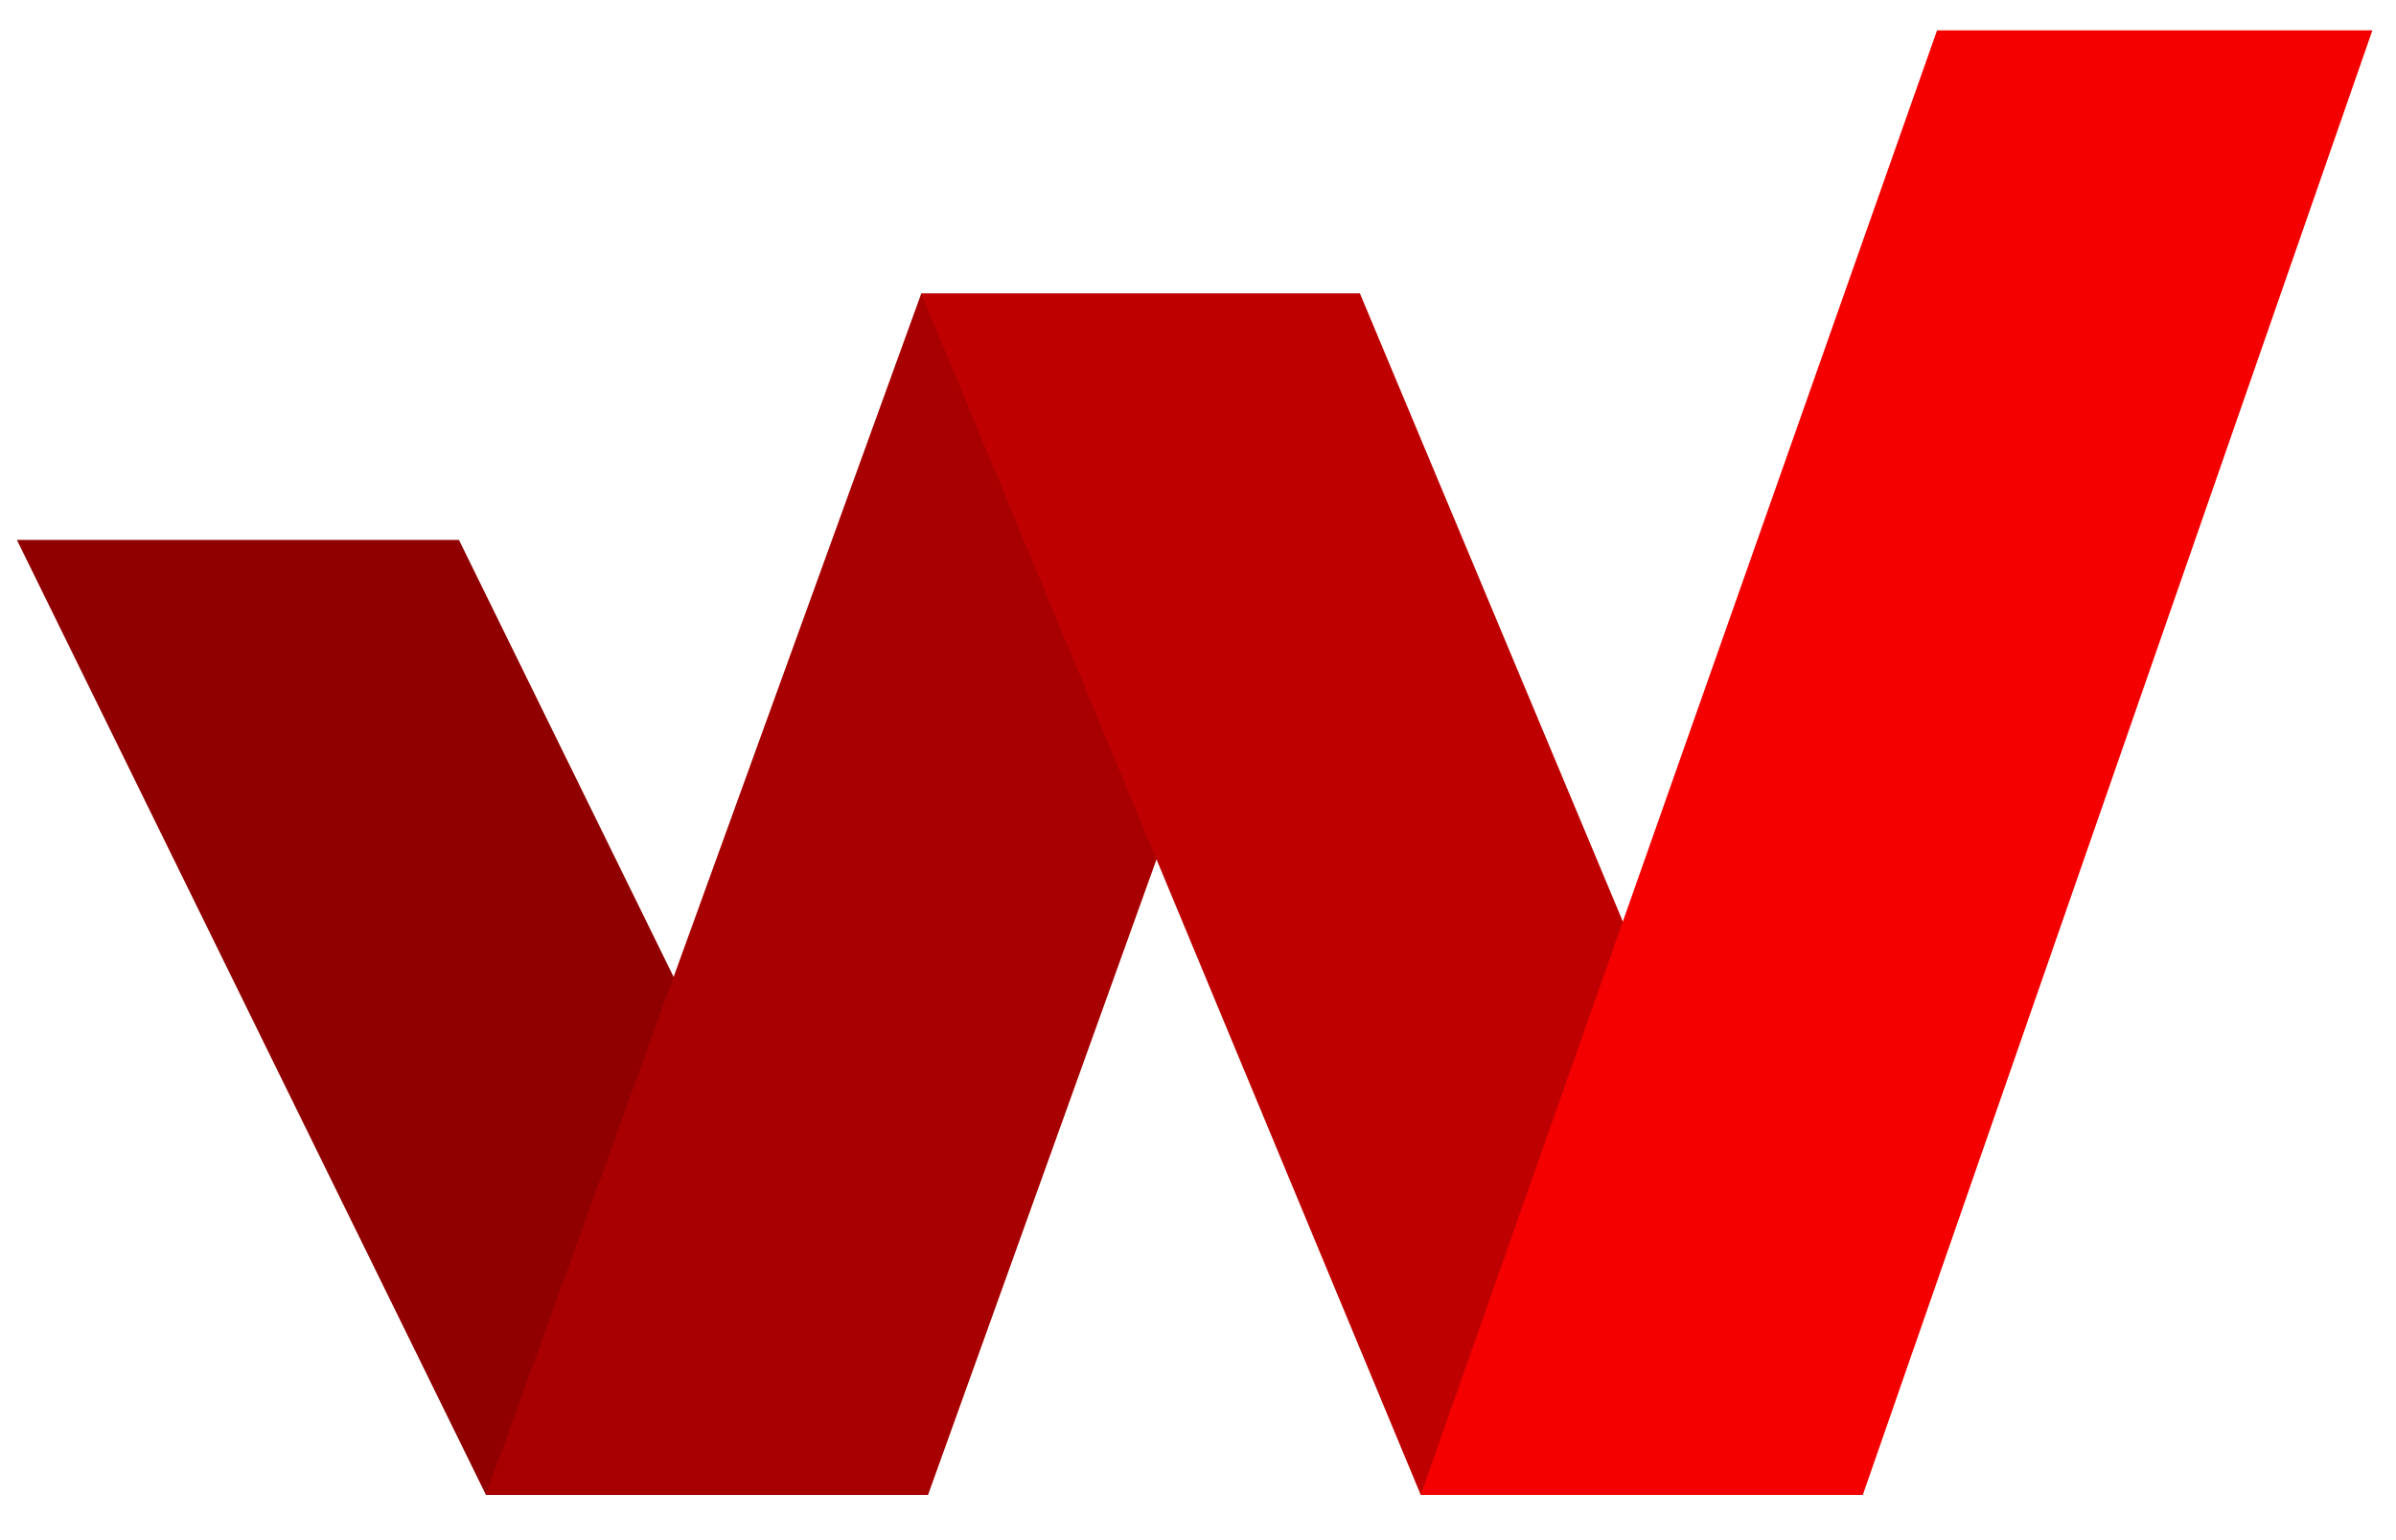 <?xml version="1.0" ?>
<svg xmlns="http://www.w3.org/2000/svg" viewBox="0 0 42 27">
	<g fill="none" fill-rule="evenodd">
		<path d="M.296 9.465h7.749l8.223 16.741h-7.75z" fill="#910000"/>
		<path d="M16.149 5.146h7.69l-7.571 21.06h-7.75z" fill="#A80000"/>
		<path d="M16.149 5.146h7.69l8.815 21.06h-7.75z" fill="#BF0000"/>
		<path d="M32.654 26.206h-7.75L33.955.532h7.631z" fill="#F40000"/>
	</g>
</svg>